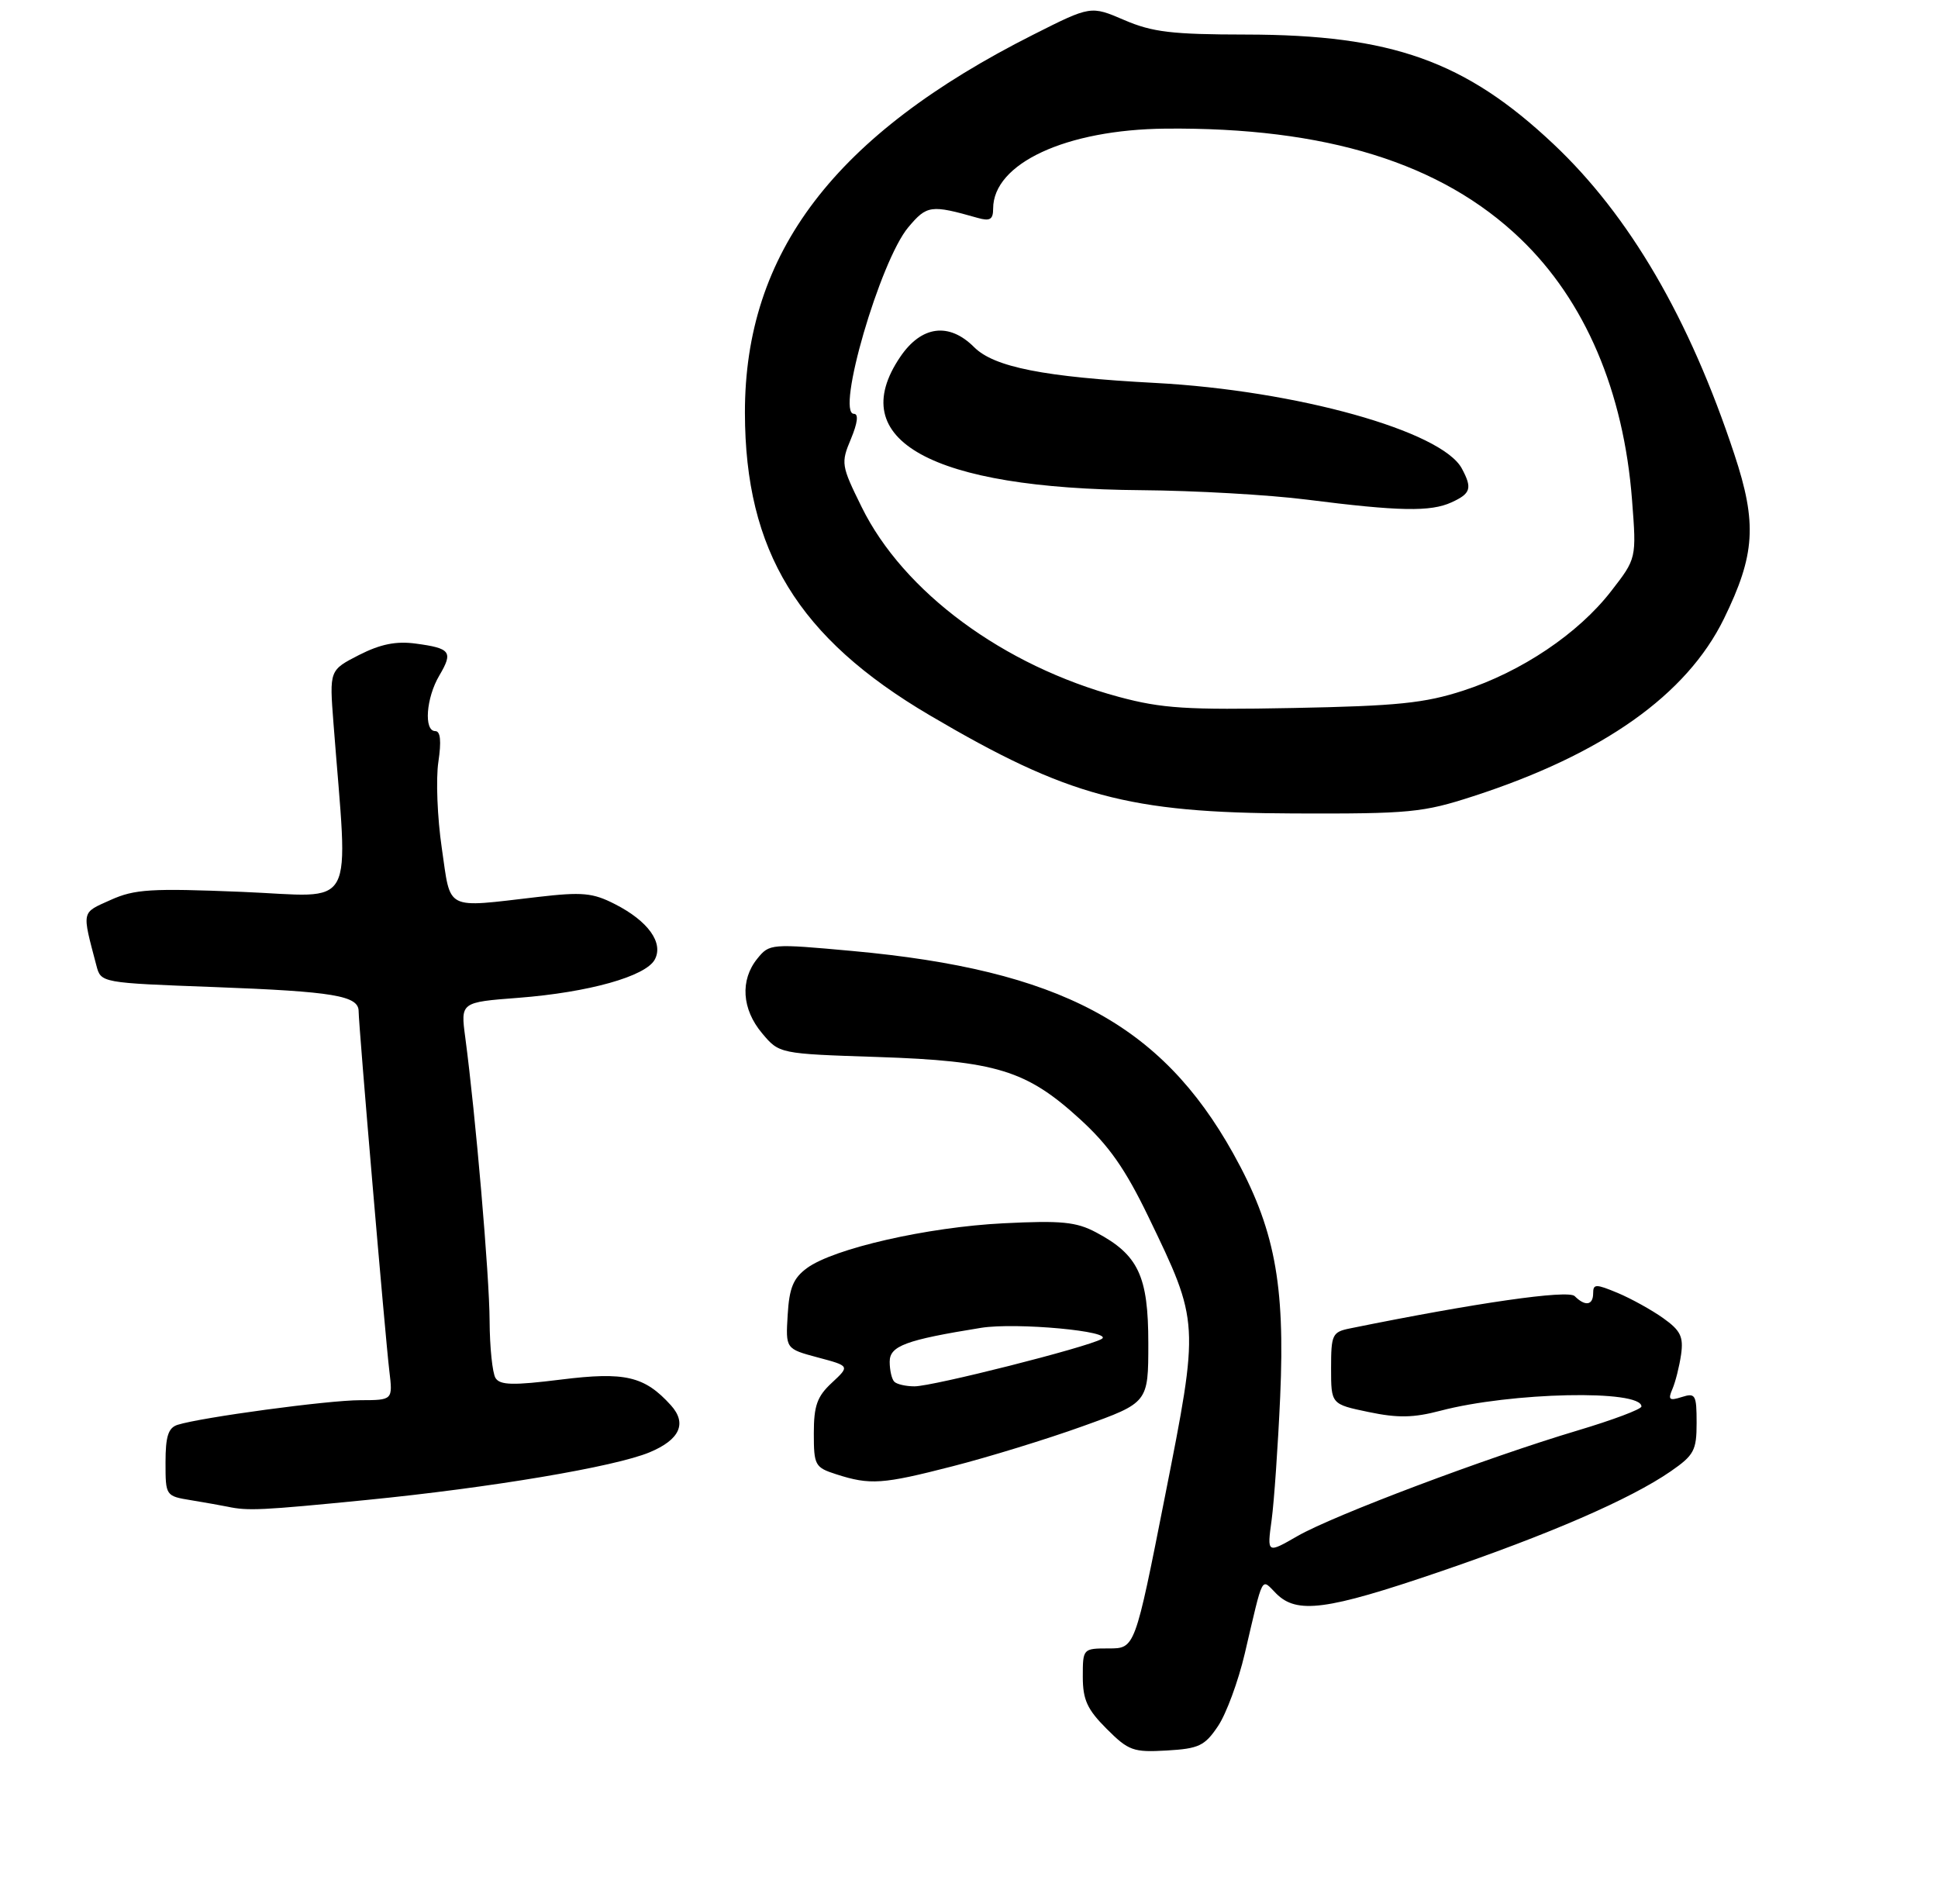 <?xml version="1.0" encoding="UTF-8" standalone="no"?>
<!DOCTYPE svg PUBLIC "-//W3C//DTD SVG 1.1//EN" "http://www.w3.org/Graphics/SVG/1.1/DTD/svg11.dtd" >
<svg xmlns="http://www.w3.org/2000/svg" xmlns:xlink="http://www.w3.org/1999/xlink" version="1.1" viewBox="0 0 281 276">
 <g >
 <path fill="currentColor"
d=" M 176.60 250.27 C 177.80 248.49 179.54 243.77 180.48 239.77 C 183.24 228.00 182.81 228.81 185.05 231.05 C 188.04 234.04 192.35 233.47 208.52 227.96 C 224.64 222.46 236.40 217.36 242.25 213.32 C 245.63 210.98 246.00 210.29 246.00 206.30 C 246.00 202.22 245.83 201.92 243.85 202.55 C 242.03 203.13 241.82 202.94 242.50 201.37 C 242.94 200.34 243.50 198.10 243.75 196.38 C 244.11 193.80 243.67 192.90 241.15 191.11 C 239.48 189.92 236.51 188.28 234.56 187.46 C 231.39 186.14 231.00 186.14 231.00 187.49 C 231.00 189.26 229.85 189.45 228.32 187.92 C 227.37 186.97 214.01 188.89 195.75 192.60 C 193.17 193.12 193.00 193.49 193.00 198.37 C 193.00 203.59 193.00 203.59 198.42 204.72 C 202.67 205.61 204.93 205.57 208.85 204.54 C 219.06 201.85 238.00 201.44 238.00 203.92 C 238.00 204.32 233.84 205.88 228.75 207.40 C 215.61 211.32 193.28 219.73 188.11 222.72 C 183.71 225.25 183.71 225.25 184.38 220.38 C 184.74 217.69 185.30 209.65 185.62 202.50 C 186.35 186.01 184.80 177.99 178.80 167.22 C 168.32 148.44 153.61 140.62 123.59 137.88 C 111.77 136.80 111.56 136.82 109.80 139.00 C 107.29 142.10 107.56 146.32 110.50 149.81 C 112.99 152.78 112.99 152.78 127.25 153.25 C 144.42 153.82 148.84 155.17 156.58 162.25 C 160.78 166.08 163.15 169.46 166.50 176.39 C 173.93 191.78 173.92 191.66 168.90 217.03 C 164.56 239.00 164.56 239.00 160.78 239.00 C 157.02 239.00 157.00 239.02 157.00 243.10 C 157.00 246.44 157.64 247.84 160.45 250.65 C 163.64 253.84 164.32 254.08 169.17 253.80 C 173.83 253.53 174.68 253.13 176.60 250.27 Z  M 53.11 217.48 C 71.13 215.70 89.16 212.67 94.20 210.56 C 98.58 208.73 99.64 206.37 97.28 203.75 C 93.45 199.52 90.64 198.86 81.33 200.02 C 74.41 200.88 72.51 200.84 71.85 199.80 C 71.40 199.08 71.01 195.35 70.99 191.50 C 70.96 184.92 68.96 161.69 67.46 150.41 C 66.78 145.31 66.78 145.31 75.17 144.67 C 85.37 143.88 93.63 141.56 94.94 139.12 C 96.24 136.69 93.97 133.53 89.15 131.08 C 85.94 129.44 84.43 129.30 77.97 130.05 C 64.34 131.63 65.40 132.16 64.06 122.98 C 63.41 118.57 63.19 112.94 63.56 110.48 C 64.01 107.45 63.87 106.00 63.11 106.00 C 61.43 106.00 61.78 101.18 63.70 97.94 C 65.73 94.50 65.35 93.99 60.26 93.31 C 57.42 92.93 55.16 93.39 52.05 94.97 C 47.76 97.17 47.76 97.17 48.35 104.83 C 50.49 132.72 51.96 130.00 35.12 129.31 C 21.86 128.77 19.53 128.91 16.02 130.49 C 11.76 132.41 11.86 131.93 13.98 140.00 C 14.64 142.50 14.64 142.50 31.07 143.11 C 48.39 143.76 52.00 144.36 52.00 146.62 C 52.00 148.64 55.85 193.74 56.45 198.75 C 56.96 203.00 56.96 203.00 52.23 203.01 C 47.57 203.01 29.17 205.50 25.75 206.58 C 24.40 207.01 24.00 208.25 24.00 212.02 C 24.00 216.89 24.01 216.91 27.75 217.52 C 29.81 217.86 32.17 218.28 33.00 218.45 C 35.95 219.08 37.92 218.98 53.11 217.48 Z  M 138.12 212.59 C 143.28 211.27 151.78 208.66 157.00 206.78 C 166.50 203.37 166.50 203.37 166.50 194.76 C 166.50 185.00 165.06 181.93 158.93 178.68 C 156.05 177.15 153.89 176.94 145.50 177.36 C 134.47 177.91 120.88 181.01 117.00 183.86 C 115.02 185.32 114.44 186.73 114.21 190.63 C 113.91 195.56 113.91 195.56 118.57 196.81 C 123.23 198.05 123.23 198.05 120.62 200.48 C 118.48 202.46 118.00 203.80 118.00 207.81 C 118.00 212.46 118.17 212.76 121.25 213.75 C 126.16 215.33 127.94 215.21 138.12 212.59 Z  M 213.62 115.44 C 232.41 109.35 244.55 100.75 249.96 89.71 C 254.50 80.43 254.79 75.88 251.47 65.86 C 244.96 46.16 236.27 31.27 225.24 20.88 C 212.46 8.84 201.78 5.04 180.69 5.01 C 169.93 5.00 167.09 4.66 163.02 2.91 C 158.16 0.82 158.16 0.82 149.83 5.02 C 121.01 19.55 107.98 36.64 108.01 59.86 C 108.04 79.90 115.72 92.47 134.81 103.71 C 154.82 115.49 163.63 117.86 187.62 117.94 C 204.43 118.00 206.32 117.81 213.62 115.44 Z  M 129.67 200.33 C 129.30 199.97 129.00 198.66 129.00 197.43 C 129.00 195.14 131.31 194.28 142.24 192.52 C 147.31 191.70 161.69 193.03 159.72 194.14 C 157.52 195.37 135.26 201.00 132.60 201.00 C 131.35 201.00 130.03 200.70 129.67 200.33 Z  M 162.23 101.04 C 145.49 96.53 130.99 85.83 124.93 73.50 C 121.97 67.49 121.91 67.14 123.38 63.64 C 124.35 61.31 124.51 60.00 123.82 60.00 C 121.15 60.00 127.61 37.81 131.70 32.95 C 134.40 29.74 134.97 29.66 141.75 31.59 C 143.54 32.10 144.00 31.83 144.00 30.25 C 144.00 23.69 154.57 18.79 169.00 18.65 C 192.25 18.43 208.99 23.62 220.45 34.61 C 229.82 43.59 235.43 56.72 236.64 72.53 C 237.29 80.97 237.29 80.97 233.59 85.73 C 228.84 91.86 220.61 97.39 212.17 100.13 C 206.57 101.95 202.61 102.36 187.50 102.65 C 172.04 102.95 168.48 102.72 162.23 101.04 Z  M 210.45 72.84 C 213.26 71.56 213.50 70.80 211.96 67.93 C 209.05 62.50 187.98 56.61 167.50 55.52 C 151.43 54.67 144.13 53.23 141.24 50.33 C 137.60 46.69 133.60 47.22 130.54 51.73 C 122.32 63.82 135.01 70.84 165.50 71.07 C 173.20 71.13 184.00 71.74 189.50 72.44 C 202.88 74.14 207.42 74.22 210.45 72.84 Z "/>
</g>
</svg>